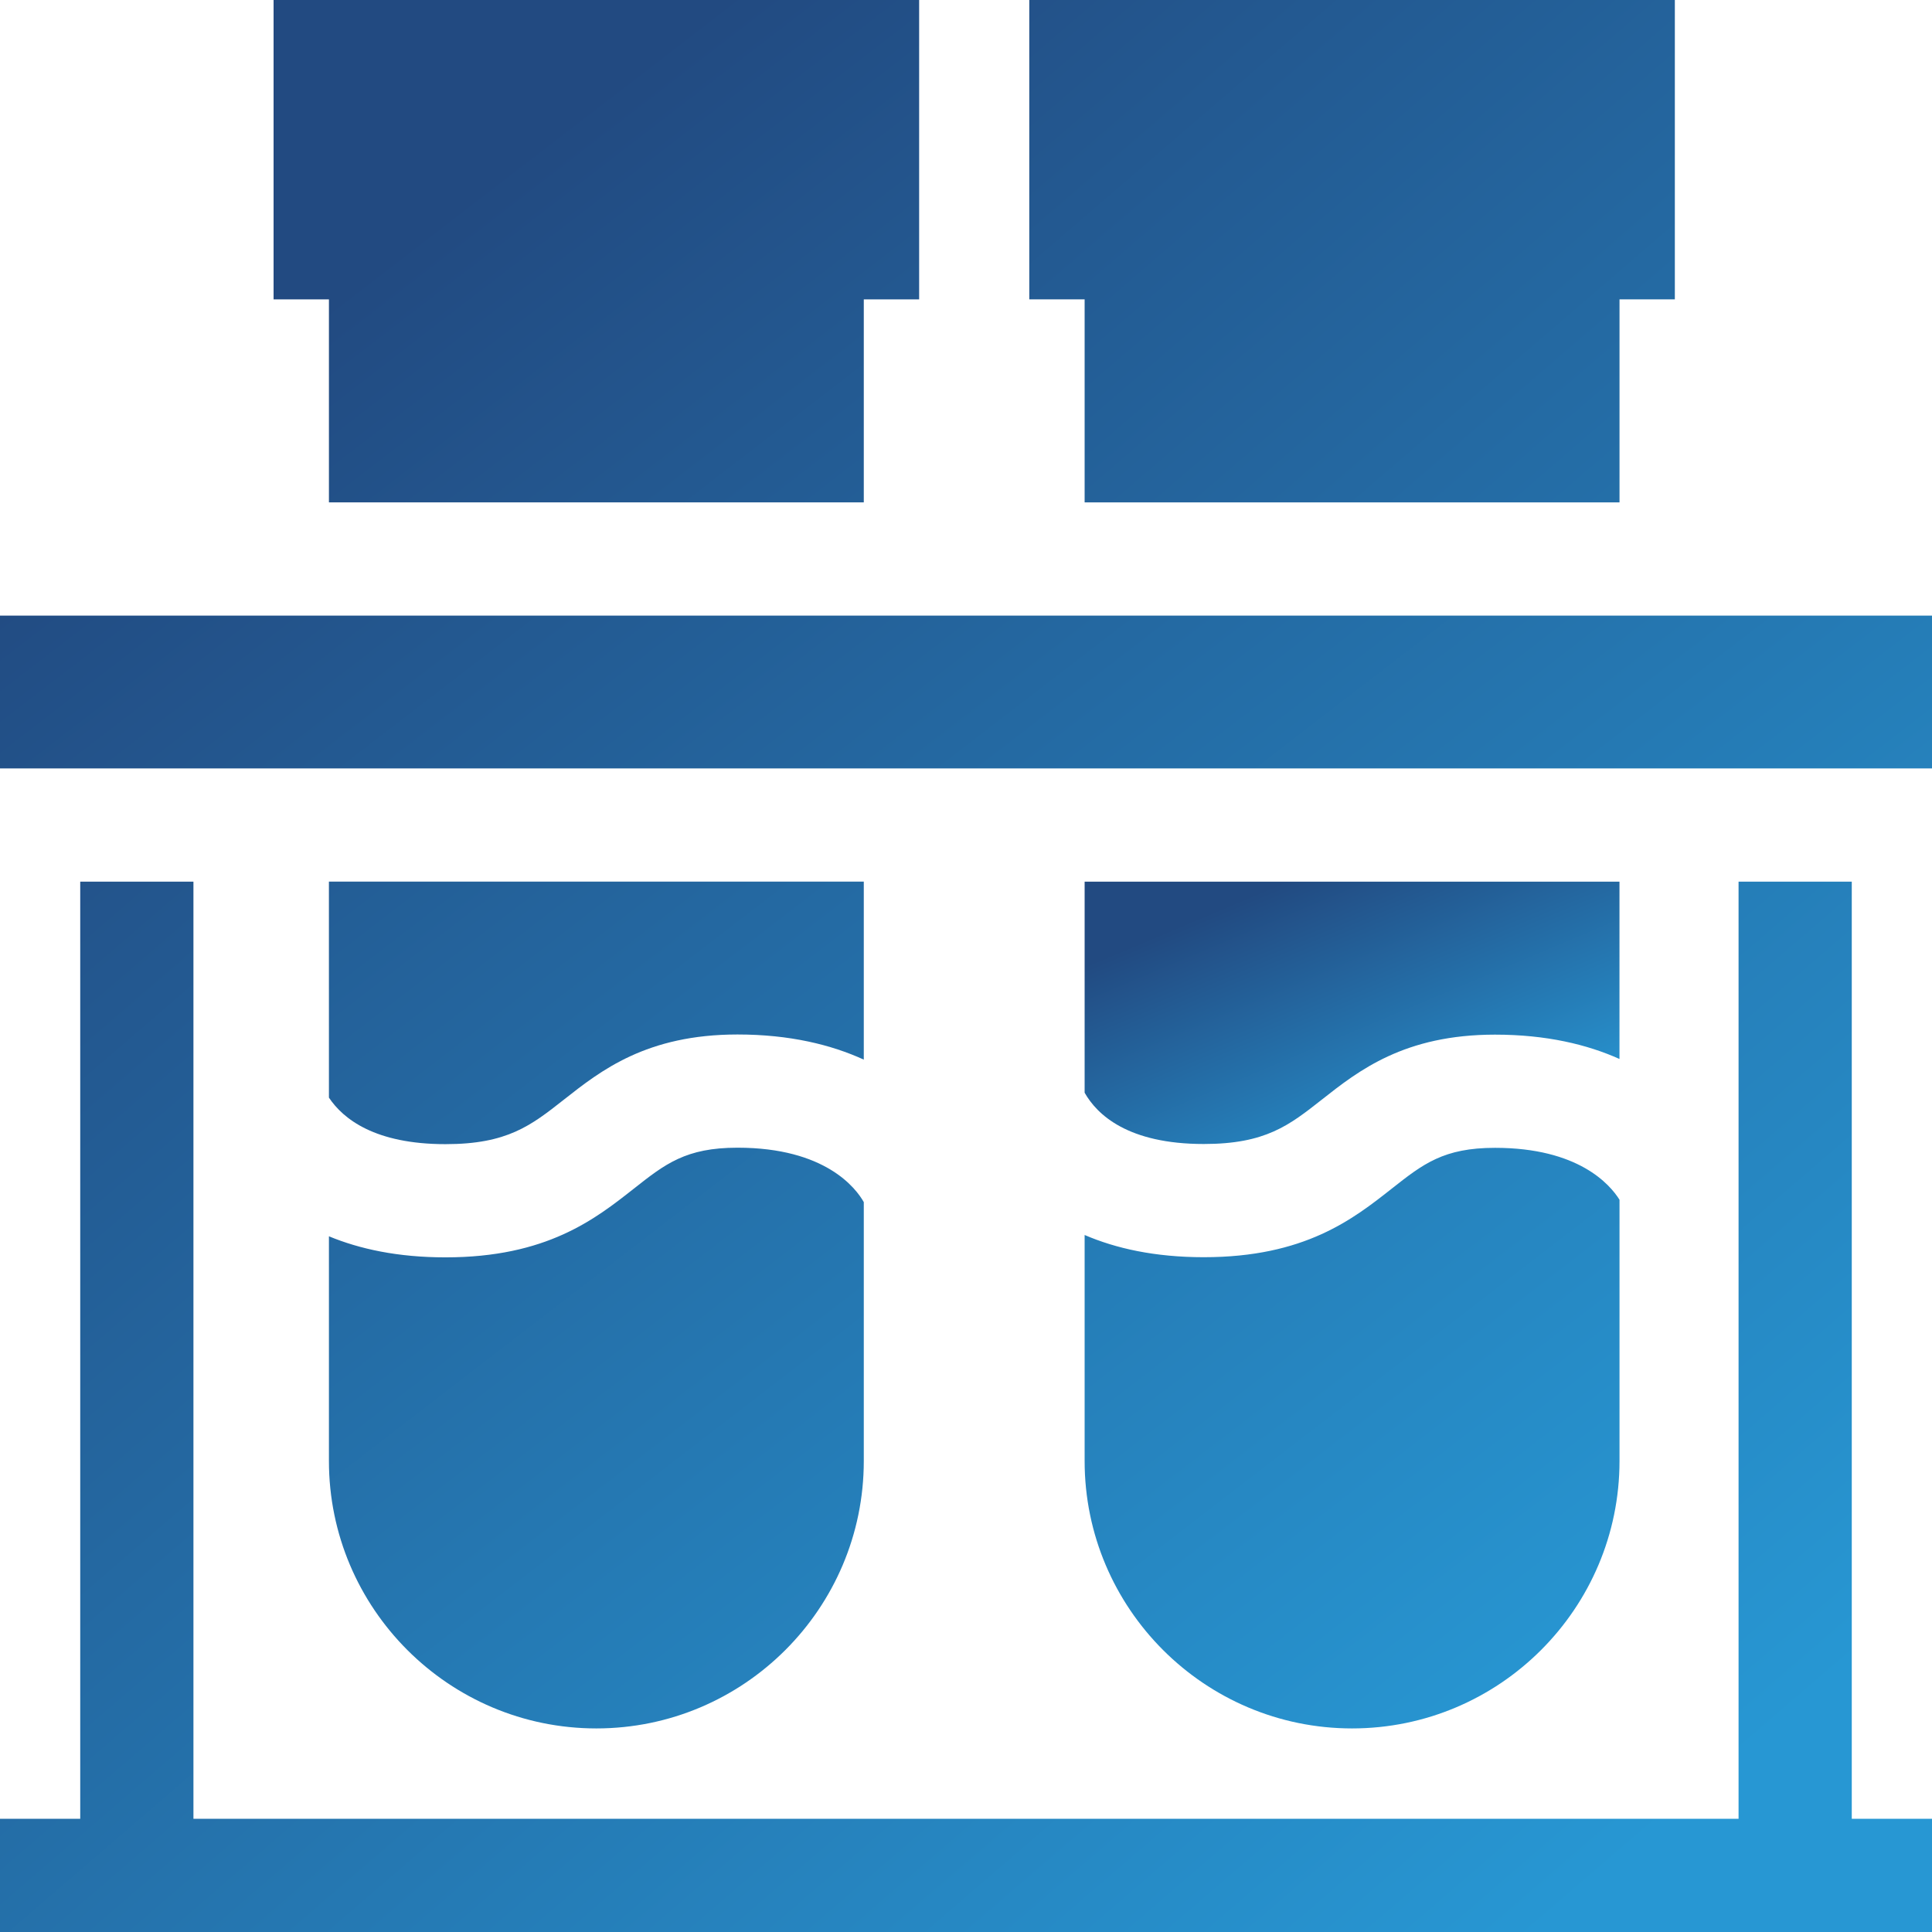 <svg width="114" height="114" viewBox="0 0 114 114" fill="none" xmlns="http://www.w3.org/2000/svg">
<path d="M19.409 64.767C20.248 66.022 22.121 67.512 26.285 67.512C29.939 67.512 31.337 66.41 33.274 64.885C35.447 63.173 38.152 61.041 43.517 61.041C46.612 61.041 49.053 61.65 50.969 62.524V52.022H19.408L19.409 64.767ZM0 36.324H114V45.343H0V36.324ZM35.189 101.988C43.89 101.988 50.969 94.909 50.969 86.208V70.932C50.506 70.114 48.704 67.721 43.517 67.721C40.467 67.721 39.25 68.68 37.408 70.132C35.112 71.941 32.254 74.192 26.285 74.192C23.47 74.192 21.215 73.697 19.409 72.949V86.208C19.409 94.909 26.487 101.988 35.188 101.988L35.189 101.988ZM79.78 101.988C88.482 101.988 95.561 94.909 95.561 86.208V70.792C94.99 69.88 93.126 67.729 88.216 67.729C85.178 67.729 83.965 68.685 82.129 70.132C79.838 71.937 76.987 74.183 71.031 74.183C68.135 74.183 65.829 73.66 64 72.872V86.208C64 94.909 71.079 101.988 79.78 101.988ZM19.409 29.644H50.969V17.664H54.235V0H16.143V17.664H19.409V29.644Z" fill="url(#paint0_linear_5_290)"/>
<path d="M109.266 52.023H102.586V107.32H11.414V52.023H4.734V107.32H0V114H114V107.32H109.266V52.023ZM64 29.644H95.561V17.664H98.826V0H60.734V17.664H64L64 29.644Z" fill="url(#paint1_linear_5_290)"/>
<path d="M64 64.476C64.734 65.773 66.552 67.503 71.031 67.503C74.672 67.503 76.066 66.404 77.996 64.885C80.164 63.176 82.863 61.05 88.216 61.05C91.253 61.05 93.663 61.636 95.559 62.486V52.023H64V64.476Z" fill="url(#paint2_linear_5_290)"/>
<defs>
<linearGradient id="paint0_linear_5_290" x1="21.598" y1="16.035" x2="88.982" y2="103.546" gradientUnits="userSpaceOnUse">
<stop stop-color="#224A81"/>
<stop offset="1" stop-color="#2797D3"/>
</linearGradient>
<linearGradient id="paint1_linear_5_290" x1="21.598" y1="17.924" x2="98.637" y2="107.432" gradientUnits="userSpaceOnUse">
<stop stop-color="#224A81"/>
<stop offset="1" stop-color="#2797D3"/>
</linearGradient>
<linearGradient id="paint2_linear_5_290" x1="69.979" y1="54.456" x2="77.561" y2="72.414" gradientUnits="userSpaceOnUse">
<stop stop-color="#224A81"/>
<stop offset="1" stop-color="#2797D3"/>
</linearGradient>
</defs>
</svg>
